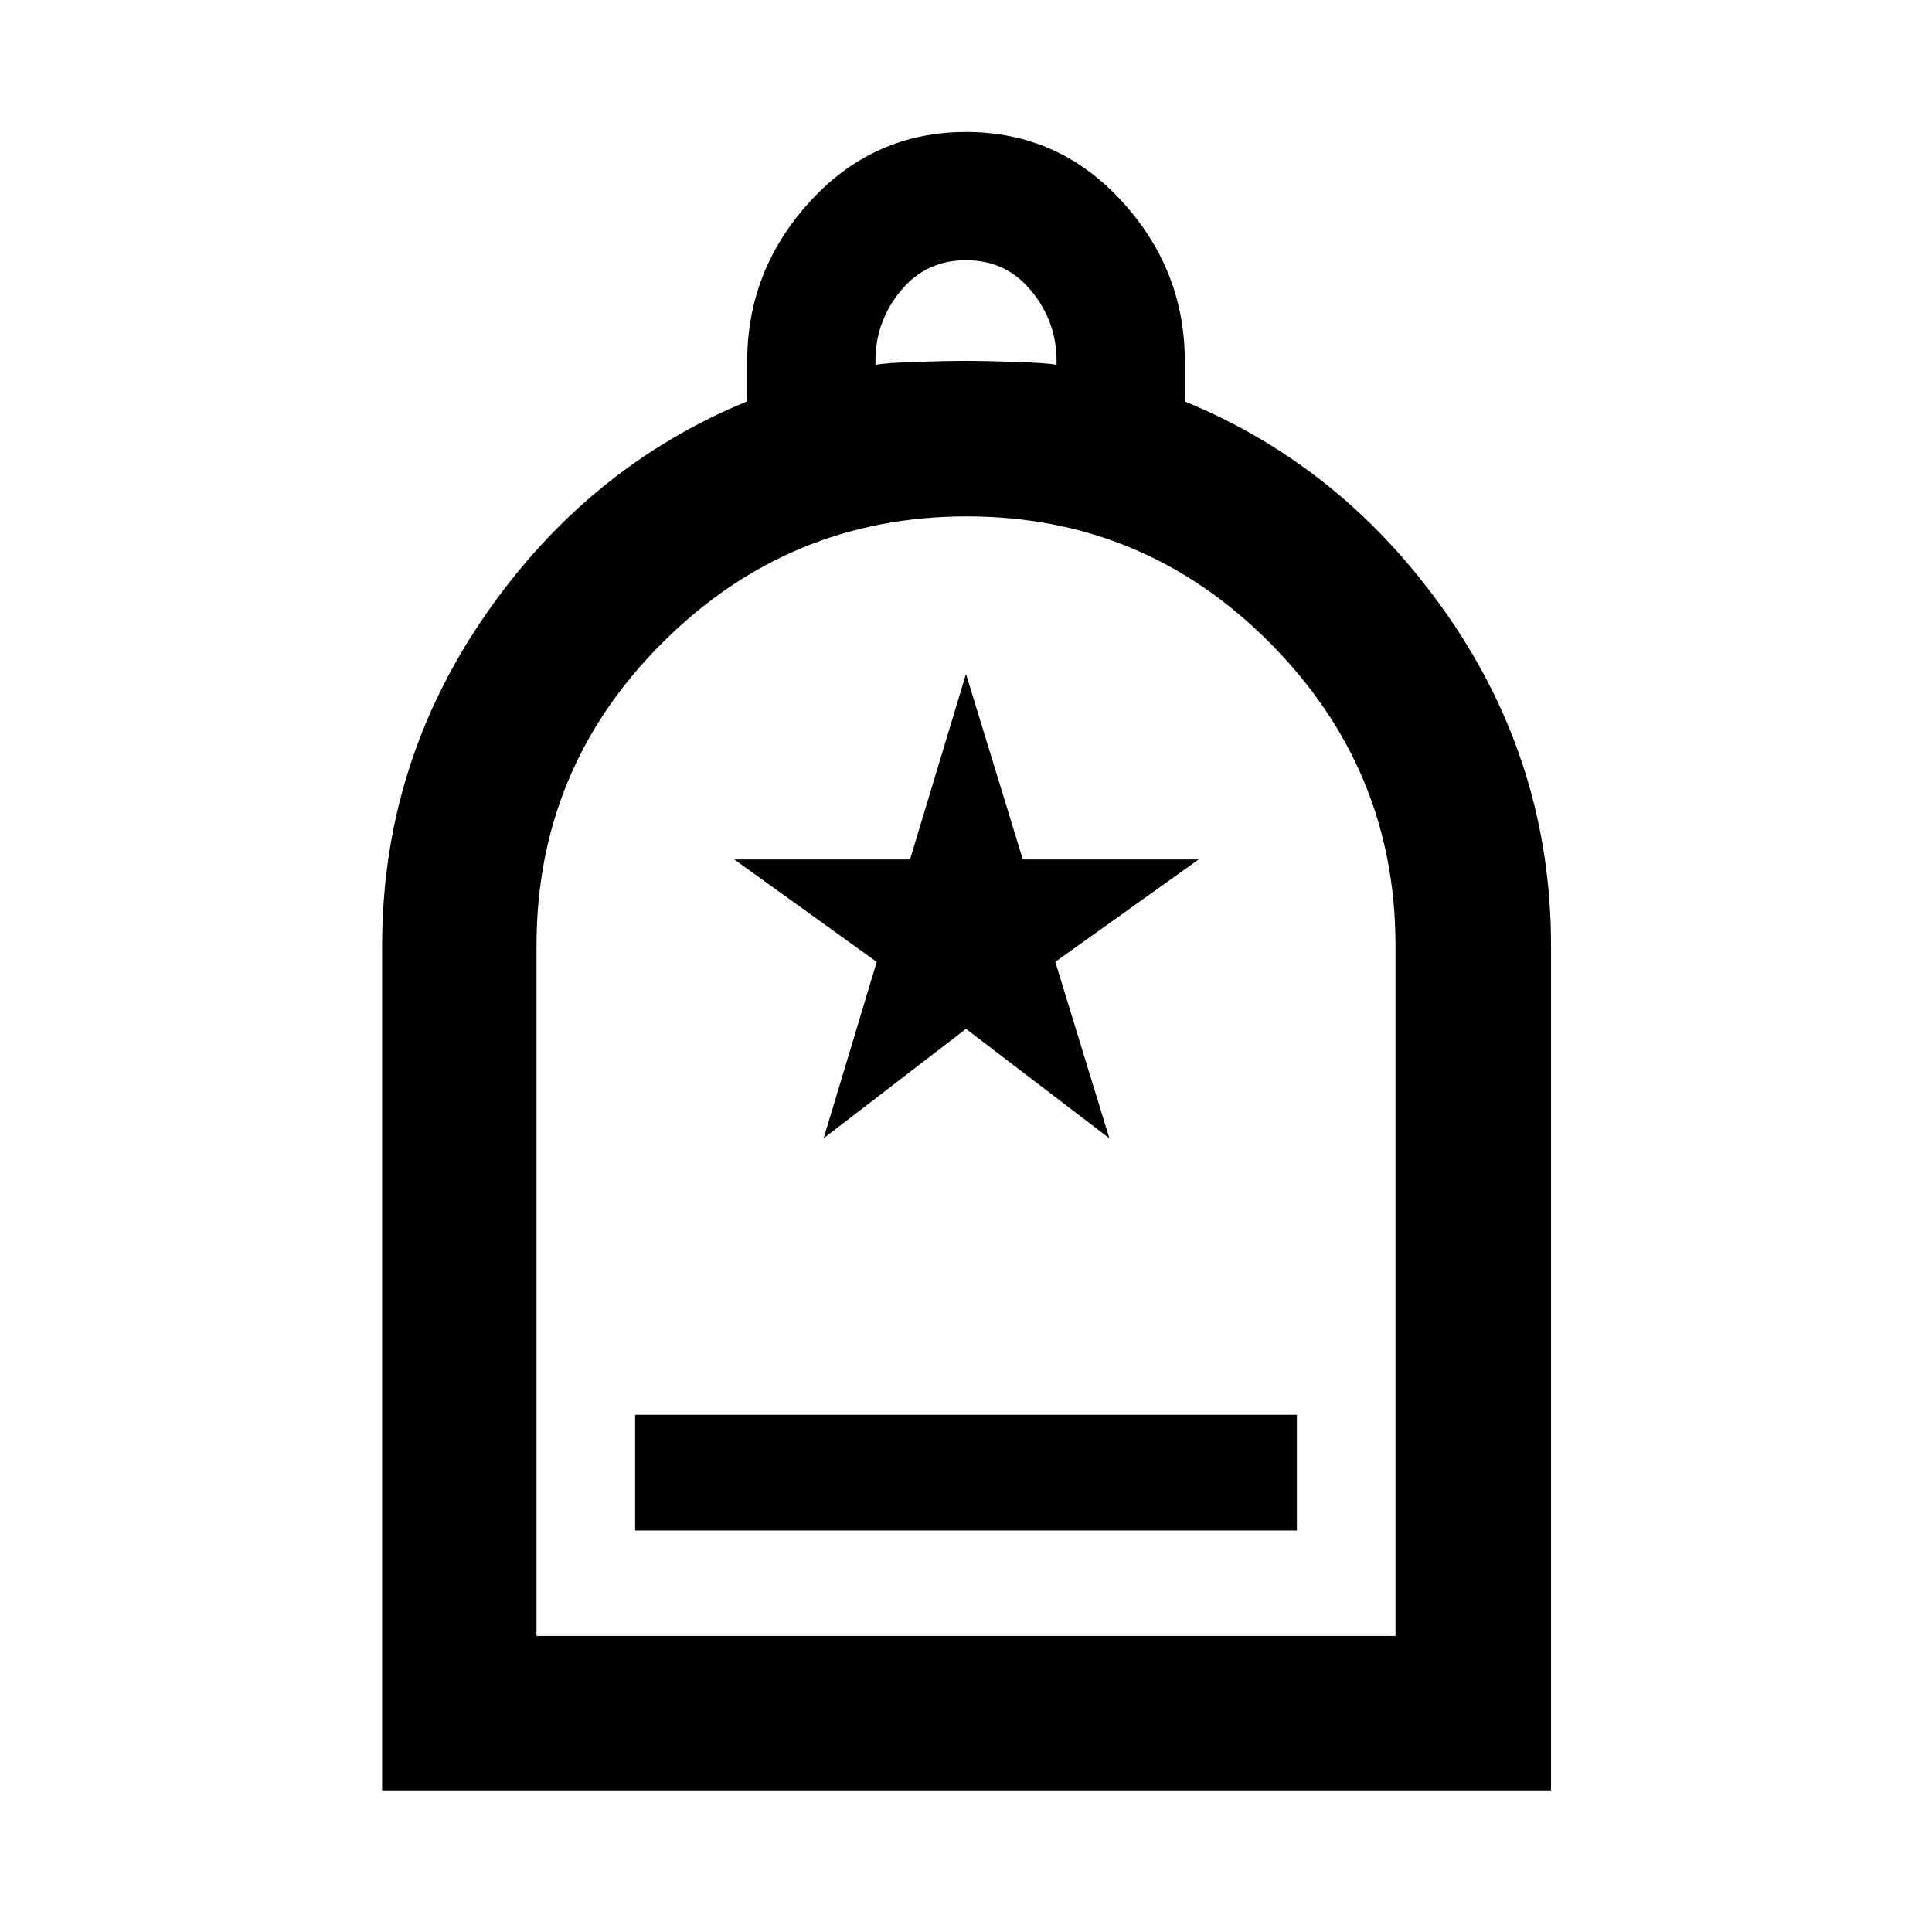 <svg xmlns="http://www.w3.org/2000/svg" height="48" viewBox="0 -960 960 960" width="48"><path d="M315.587-199.5h328.826V-257H315.587v57.5ZM189.869-70.369v-419.667q0-89.855 50.928-163.843 50.928-73.987 130.485-106.704v-19.866q0-45.508 31.489-79.737 31.49-34.228 77.272-34.228 45.783 0 77.229 34.228 31.446 34.229 31.446 79.519v20.153q79.557 32.667 130.768 106.555 51.21 73.887 51.21 163.959v419.631H189.869Zm76.718-76.718h426.826v-343.171q0-87.492-62.433-150.324-62.432-62.831-150.576-62.831-88.143 0-150.98 62.506-62.837 62.506-62.837 150.753v343.067ZM435-778.696q5-1 20.75-1.5t24.25-.5q8.5 0 24.25.5t20.75 1.5v-2q0-19.435-12.5-34.718-12.5-15.282-32.5-15.282t-32.5 15.282Q435-800.131 435-780.696v2ZM266.587-147.087H693.413 266.587Zm142.674-247.304L480-448.761l71.239 54.37-26.869-87.681 71.239-50.863h-87.378L480-625.109l-27.818 92.174h-87.291l70.739 50.915-26.369 87.629Z"/></svg>